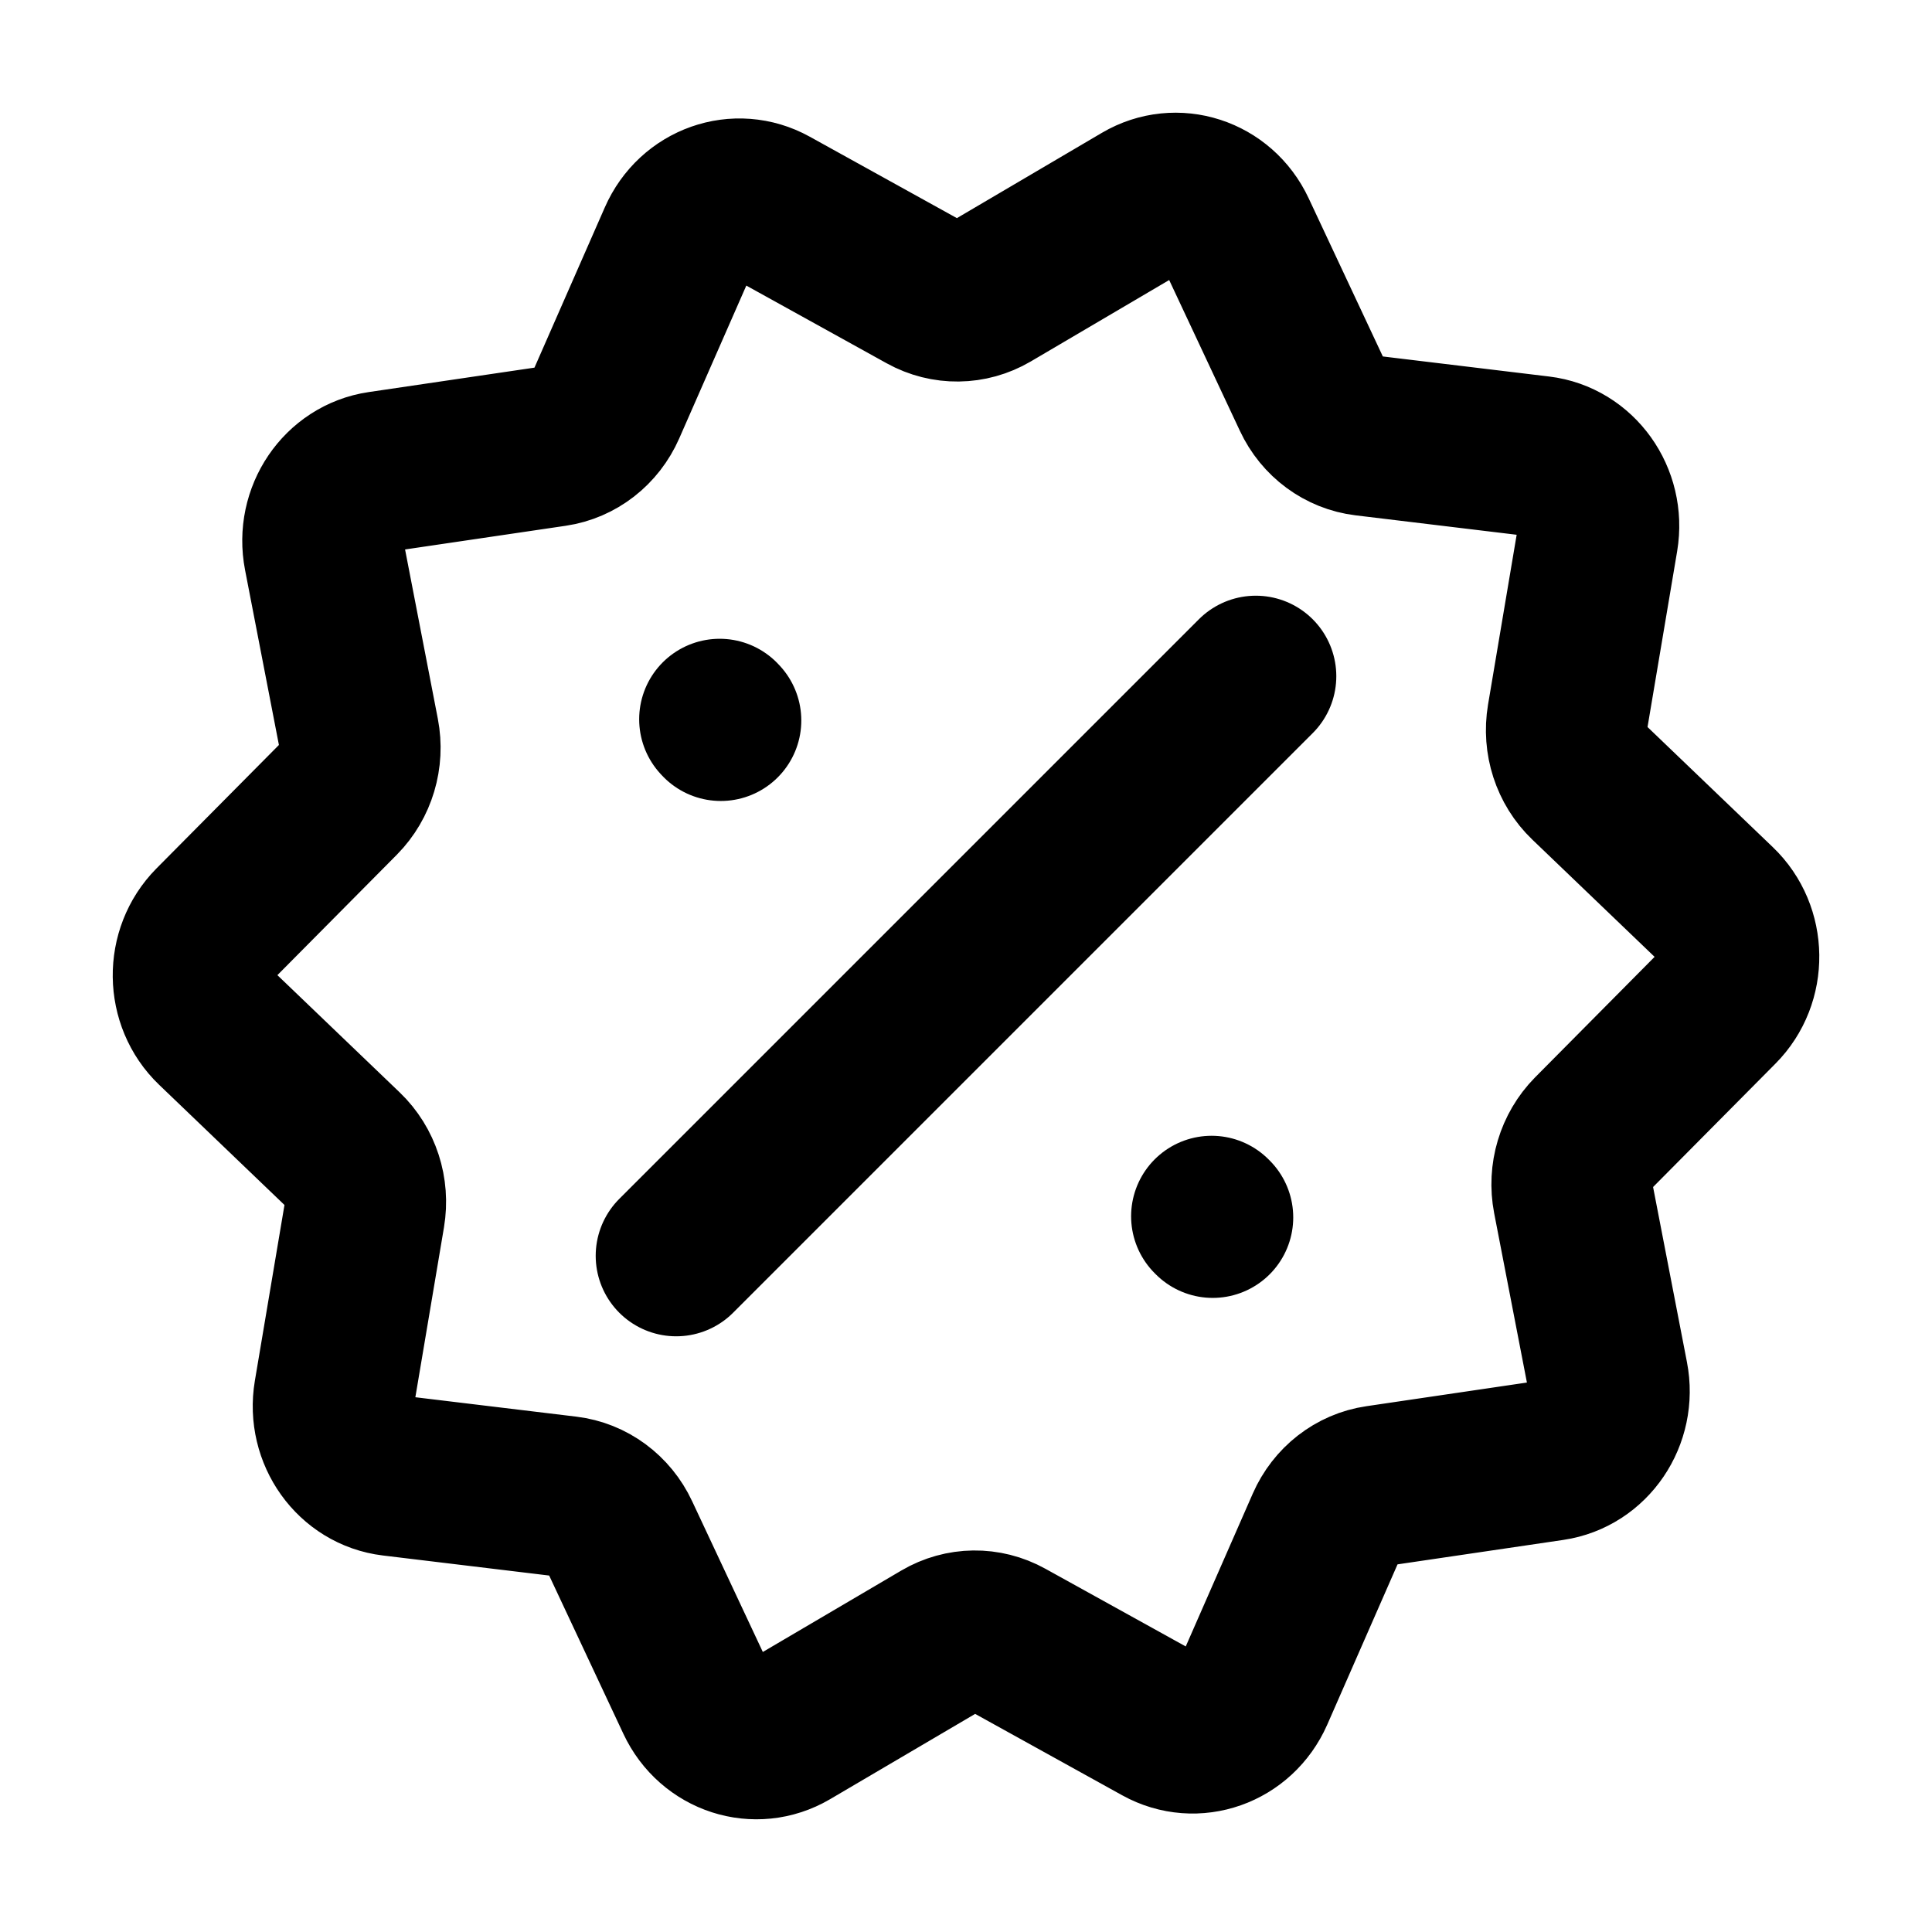<svg width="24" height="24" viewBox="0 0 24 24" fill="none" xmlns="http://www.w3.org/2000/svg">
<g id="discount-star-03">
<path id="Icon" d="M8.4 15.6L15.6 8.4M8.954 8.95L8.94 8.935M15.065 15.123L15.051 15.109M11.499 3.638L9.575 2.573C9.152 2.339 8.628 2.524 8.429 2.978L7.522 5.044C7.404 5.313 7.163 5.501 6.882 5.542L4.725 5.86C4.251 5.93 3.931 6.401 4.026 6.891L4.457 9.118C4.513 9.408 4.423 9.707 4.22 9.913L2.654 11.492C2.31 11.839 2.317 12.417 2.669 12.754L4.273 14.292C4.482 14.492 4.578 14.789 4.529 15.081L4.152 17.319C4.07 17.81 4.401 18.273 4.876 18.33L7.04 18.591C7.322 18.625 7.568 18.806 7.692 19.072L8.649 21.113C8.859 21.562 9.388 21.733 9.805 21.488L11.703 20.372C11.95 20.227 12.25 20.223 12.501 20.362L14.425 21.427C14.848 21.661 15.372 21.476 15.572 21.022L16.478 18.956C16.596 18.687 16.837 18.499 17.118 18.458L19.275 18.14C19.749 18.07 20.069 17.599 19.974 17.11L19.543 14.882C19.487 14.592 19.577 14.293 19.78 14.087L21.346 12.508C21.691 12.161 21.683 11.583 21.331 11.246L19.727 9.708C19.518 9.508 19.422 9.211 19.471 8.919L19.848 6.682C19.93 6.19 19.599 5.727 19.124 5.67L16.96 5.409C16.678 5.375 16.432 5.194 16.308 4.928L15.351 2.887C15.141 2.438 14.612 2.267 14.195 2.512L12.298 3.628C12.051 3.773 11.75 3.777 11.499 3.638Z" stroke="currentColor" stroke-width="2" stroke-linecap="round"/>
</g>
</svg>
